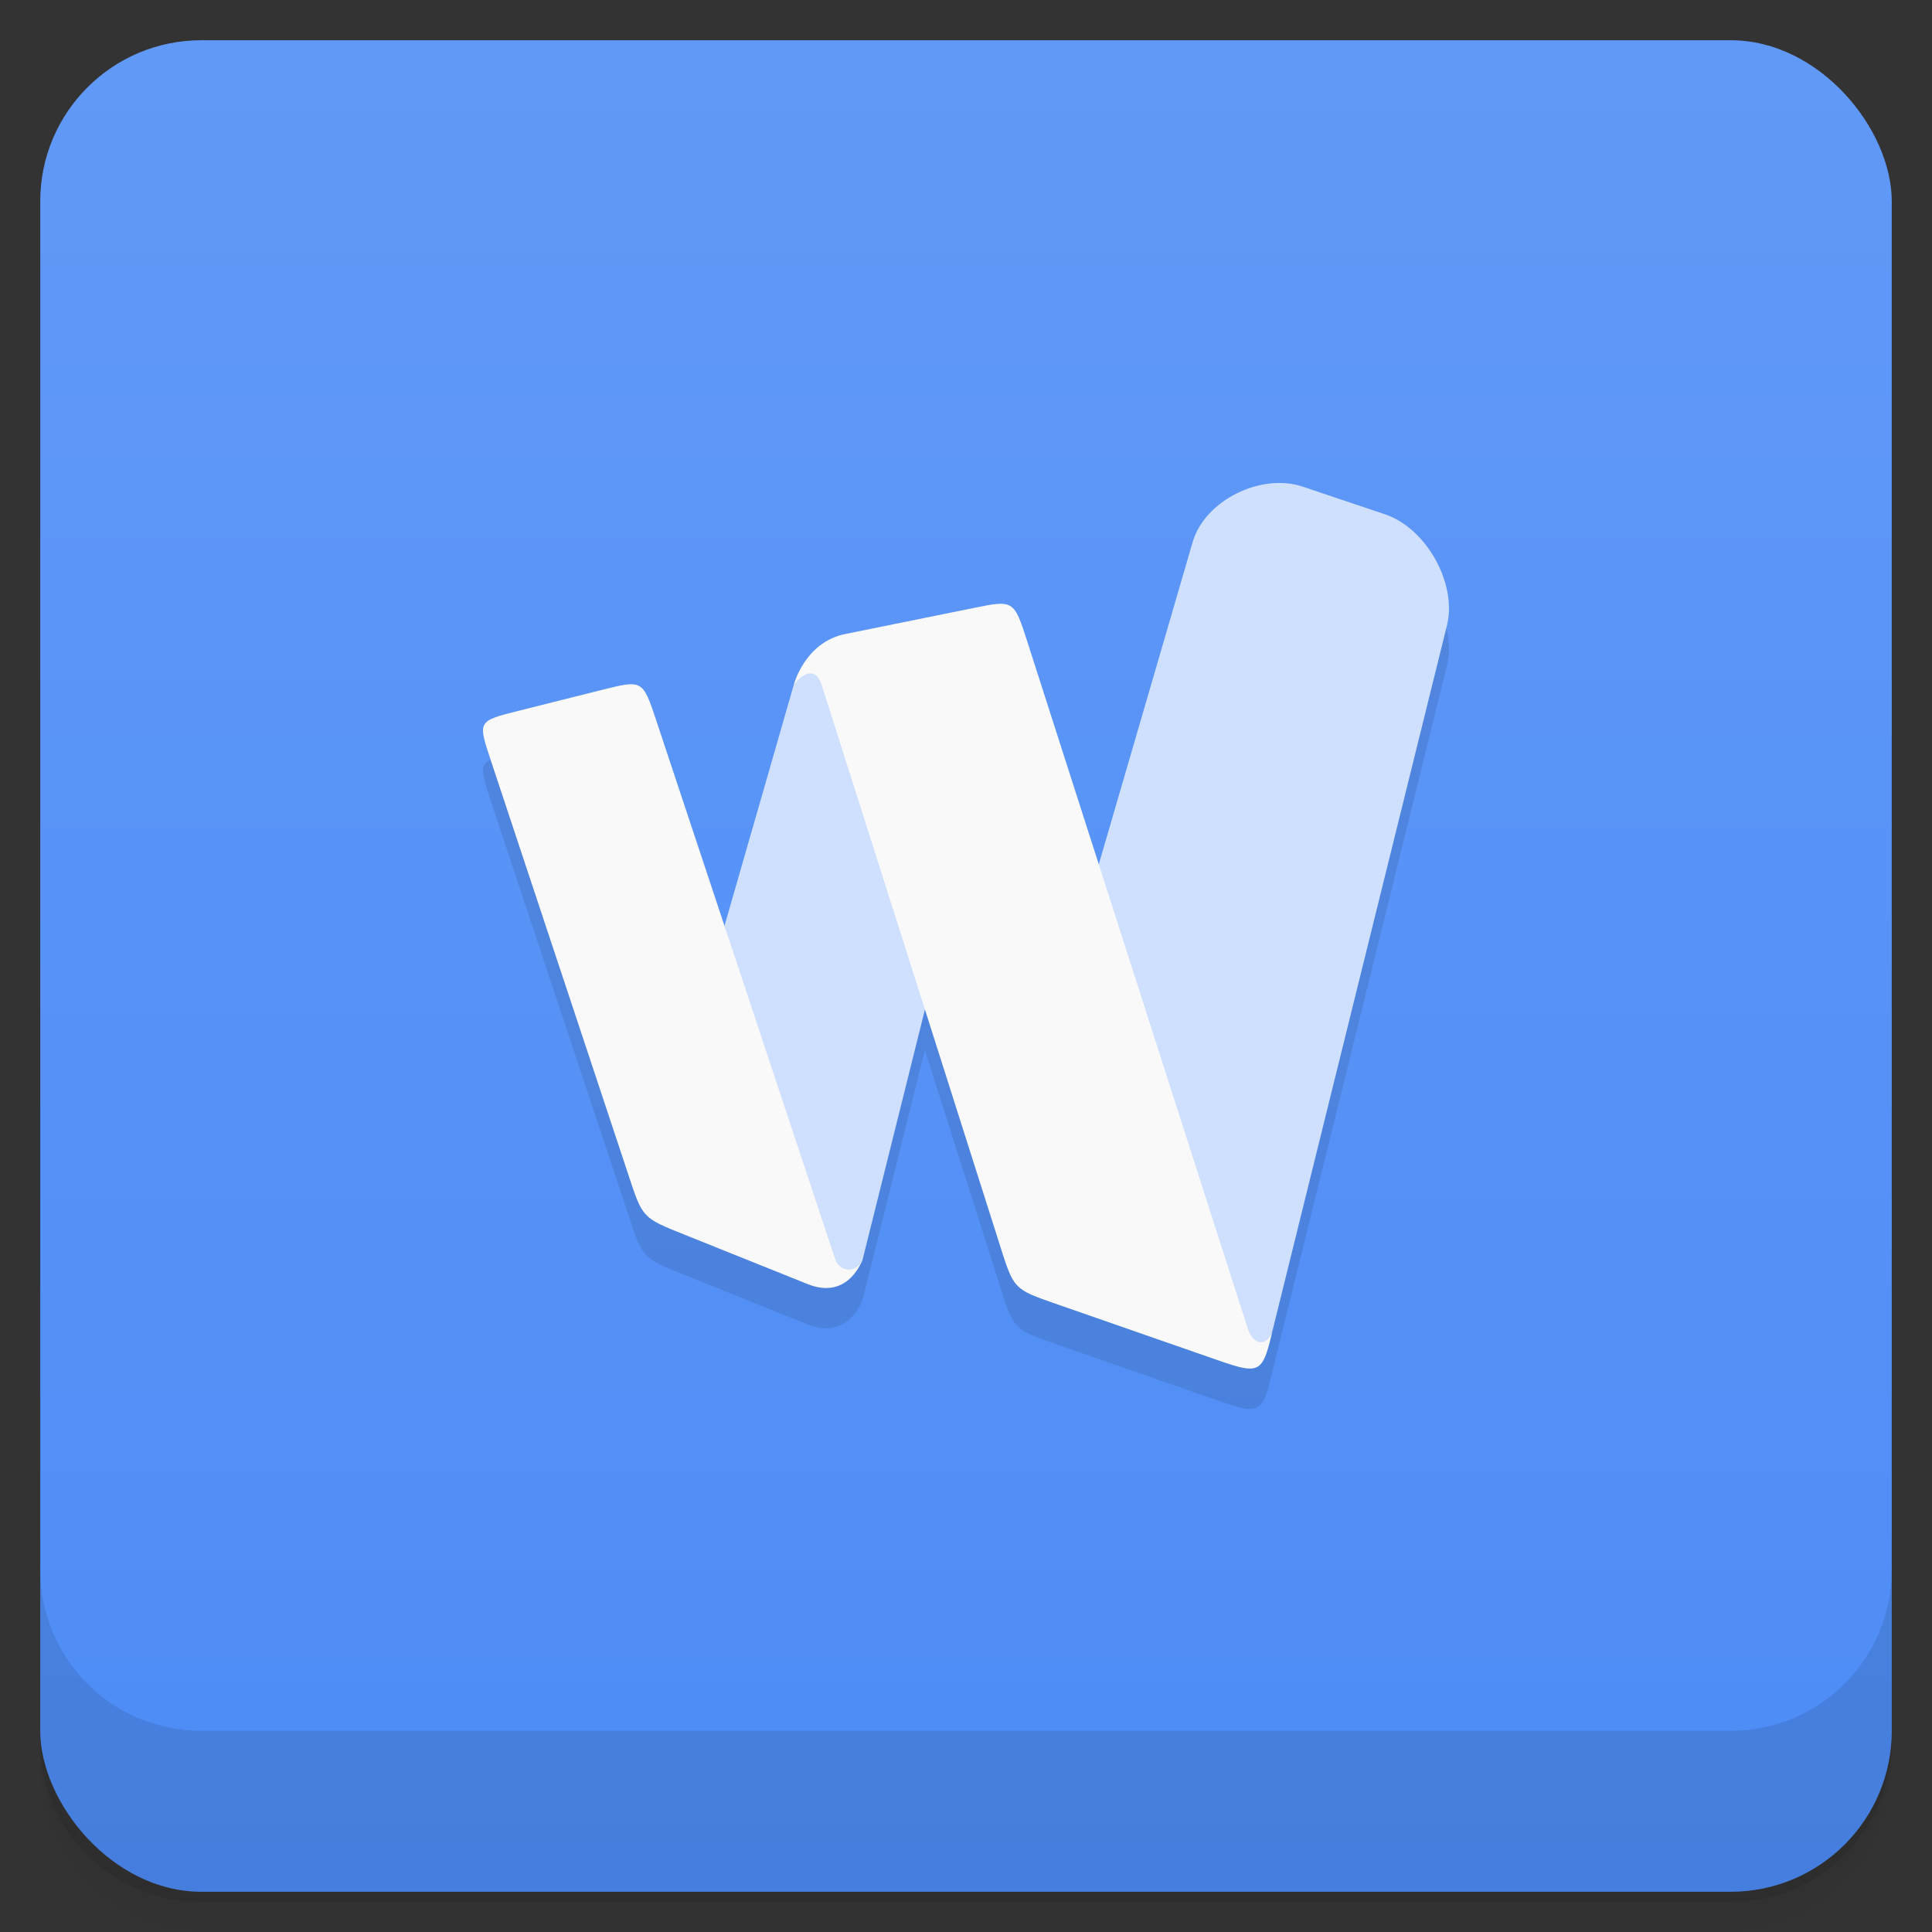 <svg version="1.1" viewBox="0 0 48 48" xmlns="http://www.w3.org/2000/svg">
 <rect x="0" y="0" width="48" height="48" fill="#333333" stroke="none"/>
 <defs>
  <linearGradient id="bg" x2="0" y1="1" y2="47" gradientUnits="userSpaceOnUse">
   <stop style="stop-color:#6199f7" offset="0"/>
   <stop style="stop-color:#4d8cf6" offset="1"/>
  </linearGradient>
 </defs>
 <path d="m1 43v0.25c0 2.216 1.784 4 4 4h38c2.216 0 4-1.784 4-4v-0.25c0 2.216-1.784 4-4 4h-38c-2.216 0-4-1.784-4-4zm0 0.5v0.5c0 2.216 1.784 4 4 4h38c2.216 0 4-1.784 4-4v-0.5c0 2.216-1.784 4-4 4h-38c-2.216 0-4-1.784-4-4z" style="opacity:.02"/>
 <path d="m1 43.25v0.25c0 2.216 1.784 4 4 4h38c2.216 0 4-1.784 4-4v-0.25c0 2.216-1.784 4-4 4h-38c-2.216 0-4-1.784-4-4z" style="opacity:.05"/>
 <path d="m1 43v0.25c0 2.216 1.784 4 4 4h38c2.216 0 4-1.784 4-4v-0.25c0 2.216-1.784 4-4 4h-38c-2.216 0-4-1.784-4-4z" style="opacity:.1"/>
 <rect x="1" y="1" width="46" height="46" rx="4" style="fill:url(#bg)"/>
 <path d="m1 39v4c0 2.216 1.784 4 4 4h38c2.216 0 4-1.784 4-4v-4c0 2.216-1.784 4-4 4h-38c-2.216 0-4-1.784-4-4z" style="opacity:.1"/>
 <path d="m31.965 13.008c-0.959-0.087-2.067 0.544-2.334 1.459l-2.332 8.006-1.768-5.508c-0.343-1.07-0.339-1.064-1.365-0.855l-3.166 0.643c-1 0.203-1.275 1.248-1.275 1.248l-1.725 6-1.69-5.086c-0.342-1.028-0.343-1.029-1.367-0.771l-2.049 0.514c-1.052 0.264-1.025 0.259-0.684 1.287l3.416 10.285c0.342 1.029 0.343 1.028 1.367 1.44l3.072 1.234c1.025 0.411 1.367-0.617 1.367-0.617l1.545-6.201 1.869 5.873c0.342 1.071 0.343 1.07 1.367 1.428l4.1 1.428c1.025 0.357 1.06 0.264 1.316-0.807-0.001 0.005-0.004 0.006-0.006 0.012l0.006-0.018 4.32-17.465c0.256-1.034-0.513-2.411-1.537-2.756l-2.051-0.689c-0.128-0.043-0.261-0.07-0.398-0.082z" style="opacity:.1"/>
 <path d="m15.626 29.229-3.415-10.286c-0.341-1.029-0.369-1.022 0.683-1.286l2.049-0.514c1.025-0.257 1.024-0.257 1.366 0.771l1.69 5.086 3.433 8.286s-0.341 1.029-1.366 0.617l-3.074-1.234c-1.025-0.411-1.025-0.411-1.367-1.44z" style="fill:#f9f9f9"/>
 <path d="m31.48 33.456 0.15-0.456 4.32-17.465c0.256-1.034-0.512-2.411-1.537-2.756l-2.049-0.689c-1.025-0.345-2.428 0.332-2.733 1.378l-2.631 9.032 2 10.5z" style="fill:#cee0fd"/>
 <path d="m19.725 17-1.725 6 2.75 8.286c0.054 0.162 0.2 0.258 0.342 0.258 0.142-1.03e-4 0.304-0.108 0.341-0.258l1.567-6.286-2-9s-1 0.289-1.275 1z" style="fill:#cee0fd"/>
 <path d="m24.849 30.957-4.44-13.957c-0.217-0.609-0.684 0-0.684 0s0.275-1.046 1.275-1.248l3.166-0.642c1.026-0.208 1.022-0.213 1.366 0.857l5.468 17.039c0.136 0.429 0.51 0.484 0.63 0-0.256 1.071-0.291 1.165-1.316 0.808l-4.099-1.427c-1.025-0.358-1.025-0.358-1.367-1.429z" style="fill:#f9f9f9"/>
</svg>

